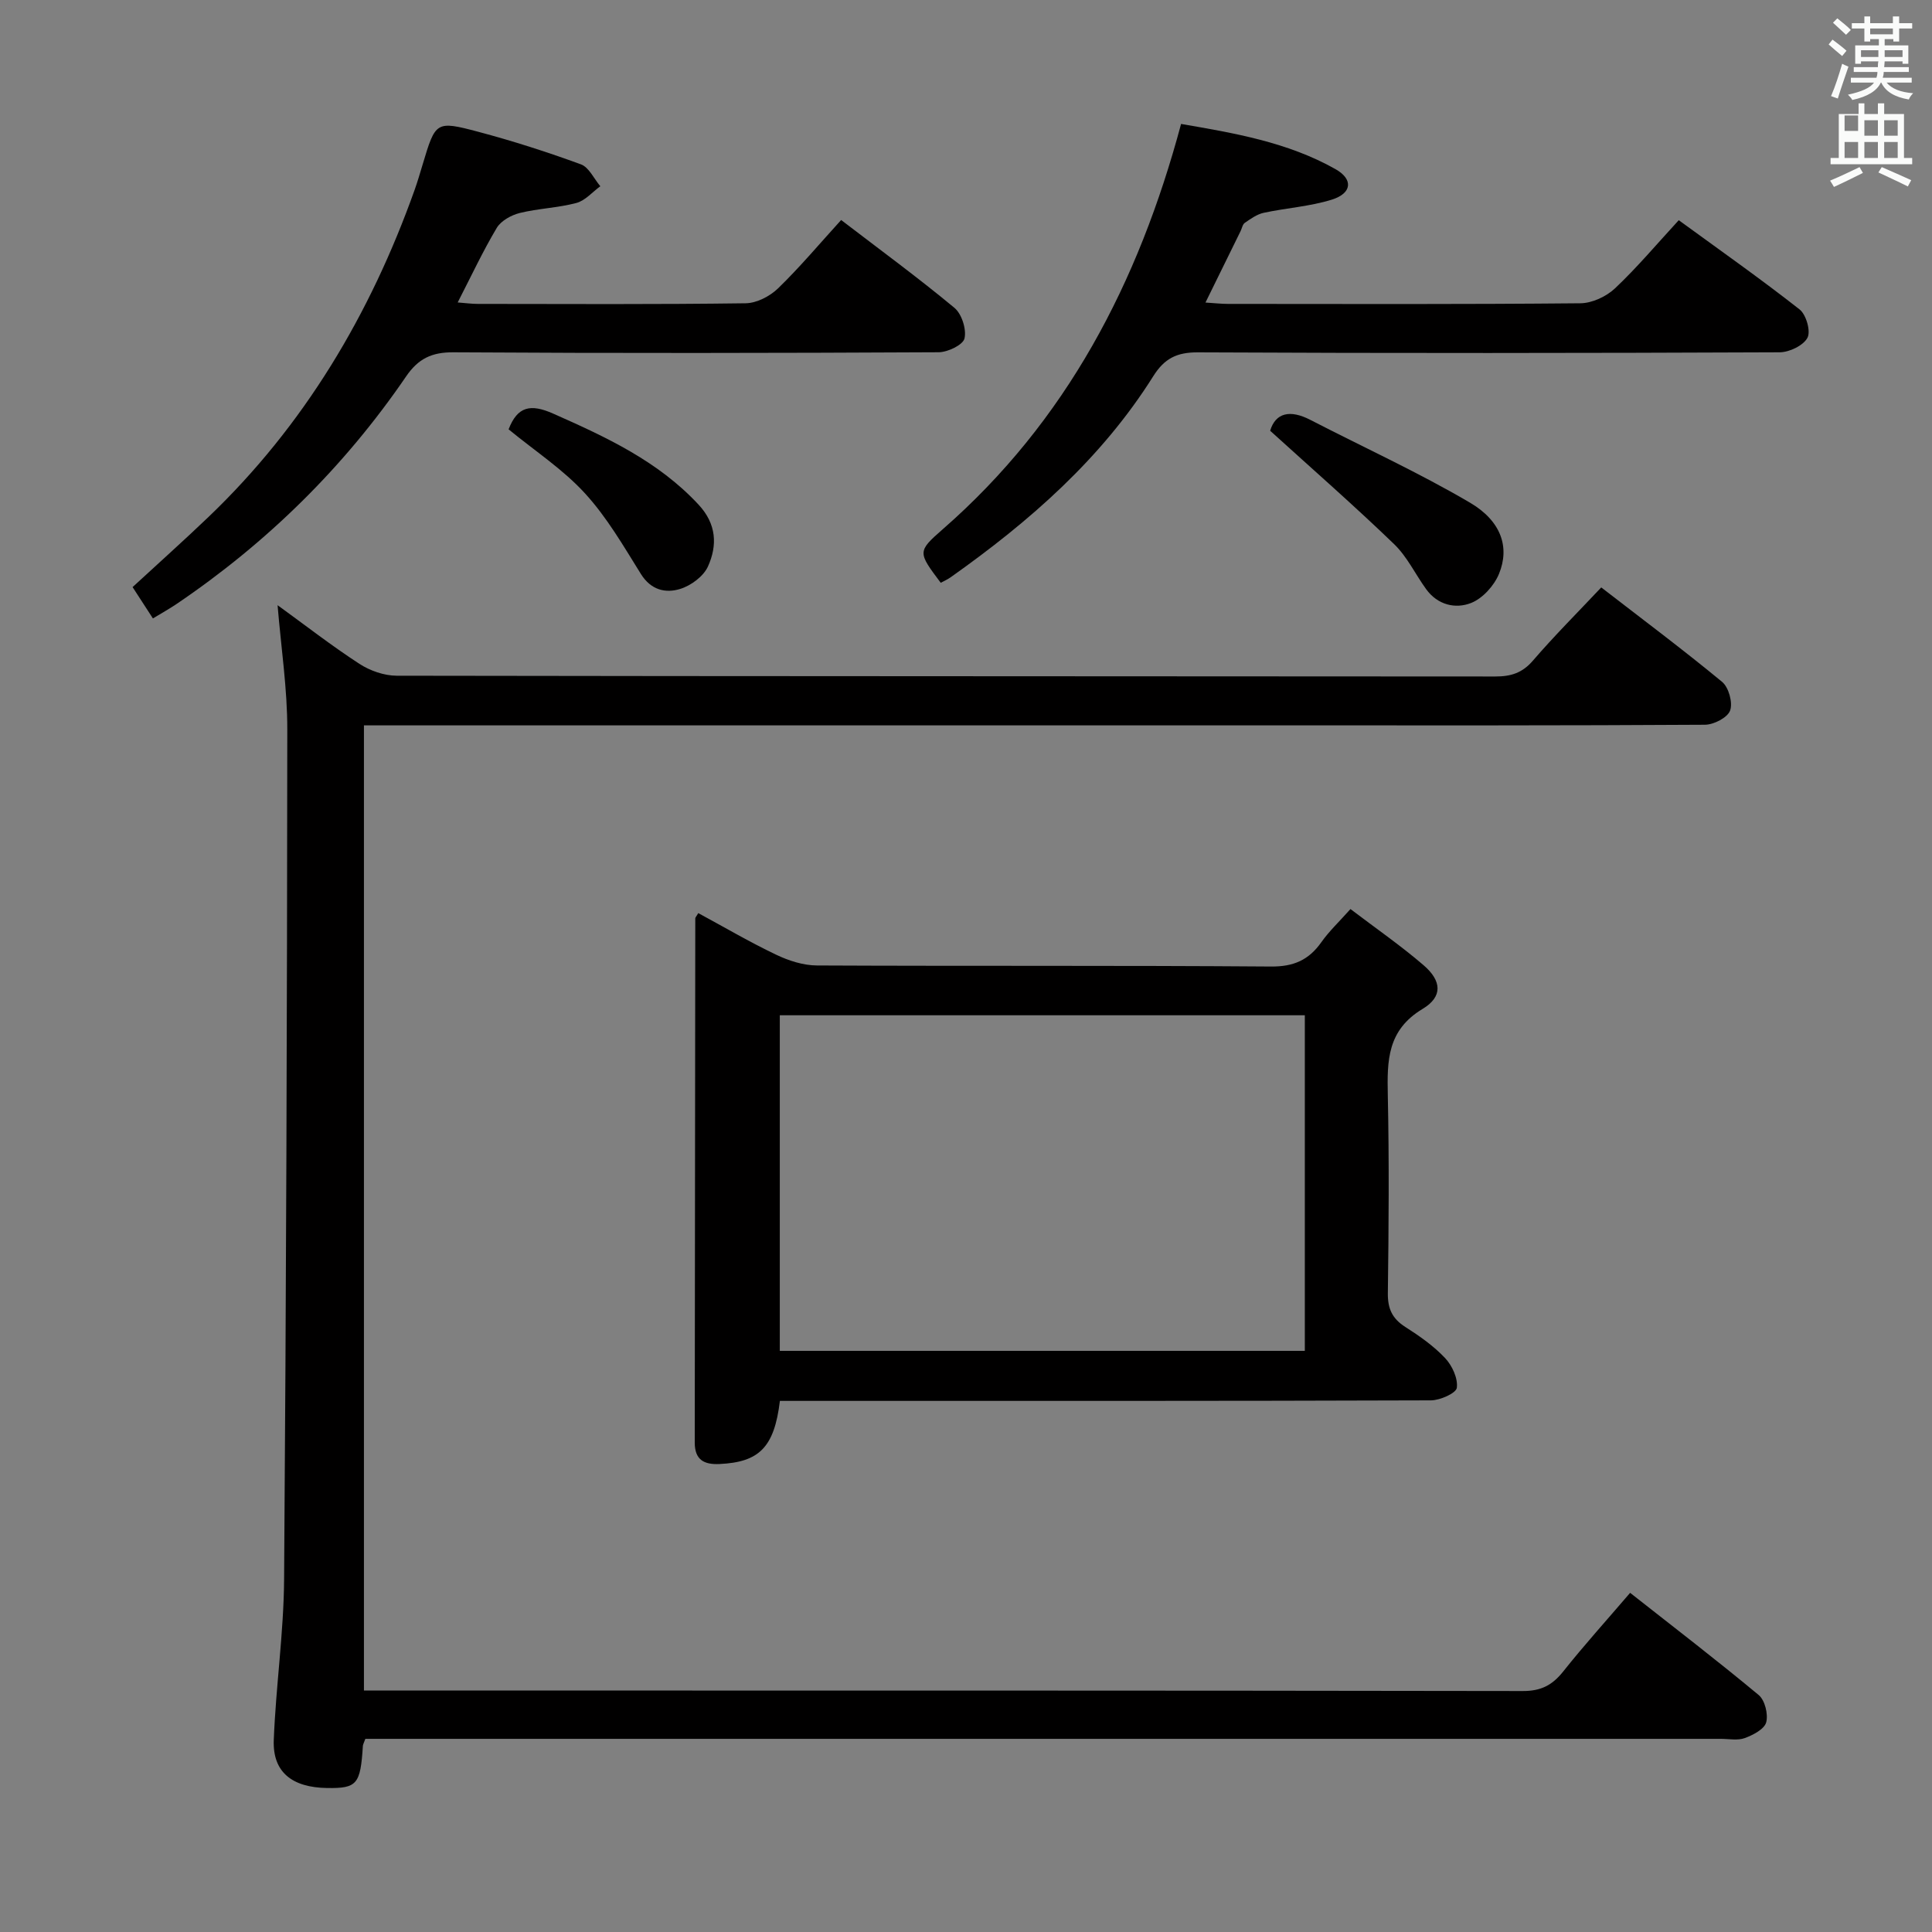 <svg enable-background="new 0 0 400 400" viewBox="0 0 400 400" xmlns="http://www.w3.org/2000/svg"><rect x="0" y="0" width="400" height="400" fill="#808080" stroke="none"/><path d="m378.6 9.2.8-1c.9.7 1.9 1.4 2.9 2.3l-.9 1.1c-1.1-.9-2-1.7-2.8-2.4zm.5 10.7c.9-2.1 1.6-4.3 2.3-6.7.4.2.8.4 1.3.6-.7 2.1-1.5 4.3-2.2 6.6zm.4-15.2.9-.9c1 .8 2 1.6 2.8 2.4l-1 1c-1-.9-1.9-1.8-2.7-2.5zm12.5-1.3h1.2v1.4h2.7v1.1h-2.7v2.7h-1.2v-.5h-1.8v1.3h4.9v3.8h-1.2v-.5h-3.7c0 .4-.1.9-.1 1.2h5.1v1h-5.2c0 .5-.1.9-.2 1.2h6v1h-5.2c1.1 1.3 2.9 2 5.5 2.2-.4.4-.7.8-.9 1.3-2.9-.5-4.8-1.6-5.7-3.5h-.1c-.8 1.7-2.7 2.9-5.9 3.6-.2-.4-.6-.8-.9-1.1 2.8-.6 4.6-1.4 5.4-2.5h-4.8v-1h5.3c.1-.3.2-.7.2-1.2h-4.9v-1h5c0-.4 0-.8.1-1.2h-3.6v.5h-1.2v-3.8h4.9v-1.3h-1.8v.5h-1.2v-2.7h-2.6v-1.1h2.6v-1.4h1.2v1.4h4.7v-1.4zm-6.7 8.4h3.6c0-.4 0-.9 0-1.4h-3.6zm1.9-4.7h4.7v-1.2h-4.7zm6.7 3.3h-3.7v1.4h3.7z" fill="#fafbfa"/><path d="m384.7 21.4h1.3v2.2h2.8v-2.2h1.3v2.2h4.1v9.1h1.7v1.3h-16.9v-1.3h1.7v-9.1h4.1v-2.2zm.3 13.2.7 1.2c-1.8.9-3.8 1.9-6 2.9-.2-.4-.5-.8-.8-1.3 2.4-1 4.4-2 6.1-2.8zm-3.1-7.5h2.8v-3.2h-2.8v4.2zm0 5.6h2.8v-3.3h-2.8zm4.1-4.6h2.8v-3.2h-2.8zm0 4.6h2.8v-3.3h-2.8zm3.6 1.9c2.1.9 4.1 1.8 6.1 2.7l-.7 1.3c-2.2-1.1-4.2-2-6.1-2.9zm3.3-9.7h-2.8v3.2h2.8zm-2.8 7.8h2.8v-3.3h-2.8z" fill="#fafbfa"/><g fill="#010000"><path d="m57.47 125.3c5.72 4.14 11.17 8.39 16.94 12.14 2.2 1.43 5.12 2.45 7.71 2.46 75.83.13 151.66.09 227.48.16 3.23 0 5.58-.73 7.78-3.29 4.44-5.15 9.26-9.97 14.14-15.15 8.54 6.6 16.94 12.88 25.02 19.55 1.37 1.13 2.25 4.31 1.66 5.94-.53 1.46-3.37 2.93-5.21 2.94-29 .18-58 .13-86.99.13-61.5 0-122.99 0-184.49 0-1.96 0-3.91 0-6.16 0v199.83h5.45c78.16 0 156.32-.03 234.48.1 3.78.01 6.1-1.21 8.36-4.04 4.34-5.46 9.03-10.65 13.86-16.29 9 7.08 17.95 13.95 26.62 21.16 1.29 1.07 2 3.99 1.55 5.66-.39 1.41-2.72 2.62-4.43 3.25-1.47.54-3.29.16-4.96.16-91.66 0-183.32 0-274.98 0-1.95 0-3.9 0-5.66 0-.31.86-.49 1.15-.51 1.46-.5 7.96-1.21 8.8-7.38 8.72-7.3-.1-11.32-3.31-11.07-9.92.43-11.11 2.06-22.2 2.14-33.3.43-58.64.62-117.28.66-175.92.02-8.41-1.27-16.8-2.01-25.75z"/><path d="m144.57 189.05c5.37 2.9 10.64 6 16.14 8.62 2.59 1.24 5.61 2.21 8.44 2.22 31.33.15 62.66-.02 93.99.22 4.7.04 7.83-1.35 10.44-5.05 1.61-2.28 3.69-4.23 6.02-6.85 5.22 3.97 10.4 7.55 15.15 11.64 3.74 3.22 4 6.5-.21 9.03-7.34 4.41-7.36 10.72-7.21 17.87.29 13.66.19 27.33.01 41-.04 3.22.92 5.26 3.61 6.98 2.94 1.87 5.87 3.93 8.24 6.44 1.46 1.55 2.69 4.21 2.43 6.16-.15 1.12-3.47 2.59-5.36 2.6-43 .15-86 .11-128.99.11-1.96 0-3.91 0-5.8 0-1.16 9.61-4.27 12.69-12.52 13.07-3.22.15-5.11-.89-5.11-4.44.05-36.16.06-72.33.11-108.49-.02-.23.26-.49.62-1.13zm16.88 21.15v69.48h108.7c0-23.33 0-46.34 0-69.48-36.38 0-72.32 0-108.7 0z"/><path d="m194.77 120.66c-4.76-6.34-4.87-6.46.43-11.1 25.58-22.35 40.5-50.96 49.33-83.9 10.97 1.89 22.03 3.75 31.97 9.36 3.72 2.1 3.42 5-.75 6.31-4.54 1.42-9.43 1.72-14.12 2.73-1.4.3-2.7 1.25-3.91 2.08-.47.32-.59 1.16-.89 1.75-2.33 4.75-4.67 9.5-7.25 14.75 1.85.11 3.24.28 4.64.28 24.32.02 48.65.1 72.97-.13 2.44-.02 5.37-1.39 7.18-3.09 4.58-4.32 8.65-9.17 13.2-14.11 8.5 6.2 16.92 12.12 25.01 18.47 1.37 1.07 2.36 4.53 1.63 5.88-.86 1.61-3.75 2.99-5.76 3-40.15.17-80.3.21-120.45.01-4.38-.02-6.93 1.28-9.23 4.94-10.73 17.07-25.6 30.05-41.88 41.58-.66.48-1.42.81-2.12 1.19z"/><path d="m31.66 128.04c-1.44-2.22-2.69-4.14-4.21-6.49 5.31-4.9 10.61-9.63 15.74-14.54 19.86-19.01 33.48-41.97 42.66-67.71.61-1.72 1.12-3.48 1.65-5.23 2.67-8.91 2.72-9.12 11.5-6.79 7.19 1.91 14.29 4.19 21.28 6.75 1.66.61 2.69 2.97 4.01 4.53-1.64 1.19-3.12 2.97-4.95 3.46-3.83 1.02-7.89 1.13-11.74 2.08-1.76.44-3.87 1.61-4.75 3.08-2.87 4.81-5.25 9.91-8.09 15.44 1.69.13 2.92.3 4.15.3 18.49.02 36.98.12 55.47-.13 2.27-.03 5-1.44 6.69-3.07 4.51-4.37 8.57-9.21 13.08-14.17 8.03 6.15 15.93 11.94 23.45 18.18 1.52 1.26 2.53 4.44 2.09 6.34-.31 1.34-3.47 2.85-5.37 2.86-33.48.17-66.97.22-100.45.01-4.51-.03-7.29 1.34-9.78 4.98-12.82 18.76-28.76 34.42-47.58 47.16-1.52 1.02-3.1 1.89-4.85 2.96z"/><path d="m262.97 89.18c1.12-3.72 4.11-4.43 8.34-2.24 11.01 5.68 22.33 10.85 33 17.11 6.52 3.82 8.3 9.27 6.04 14.76-1 2.44-3.37 5.07-5.75 6.02-3.27 1.3-6.96.42-9.33-2.85-2.24-3.09-3.93-6.72-6.63-9.32-8.17-7.88-16.72-15.36-25.67-23.48z"/><path d="m105.3 88.89c1.84-4.77 4.55-5.33 9.22-3.26 10.97 4.86 21.71 9.82 30.1 18.84 3.74 4.02 3.93 8.42 1.96 12.8-.92 2.05-3.51 3.97-5.75 4.66-3.02.94-6.05.25-8.13-3.08-3.59-5.76-7.05-11.76-11.59-16.71-4.52-4.95-10.32-8.74-15.81-13.25z"/></g></svg>